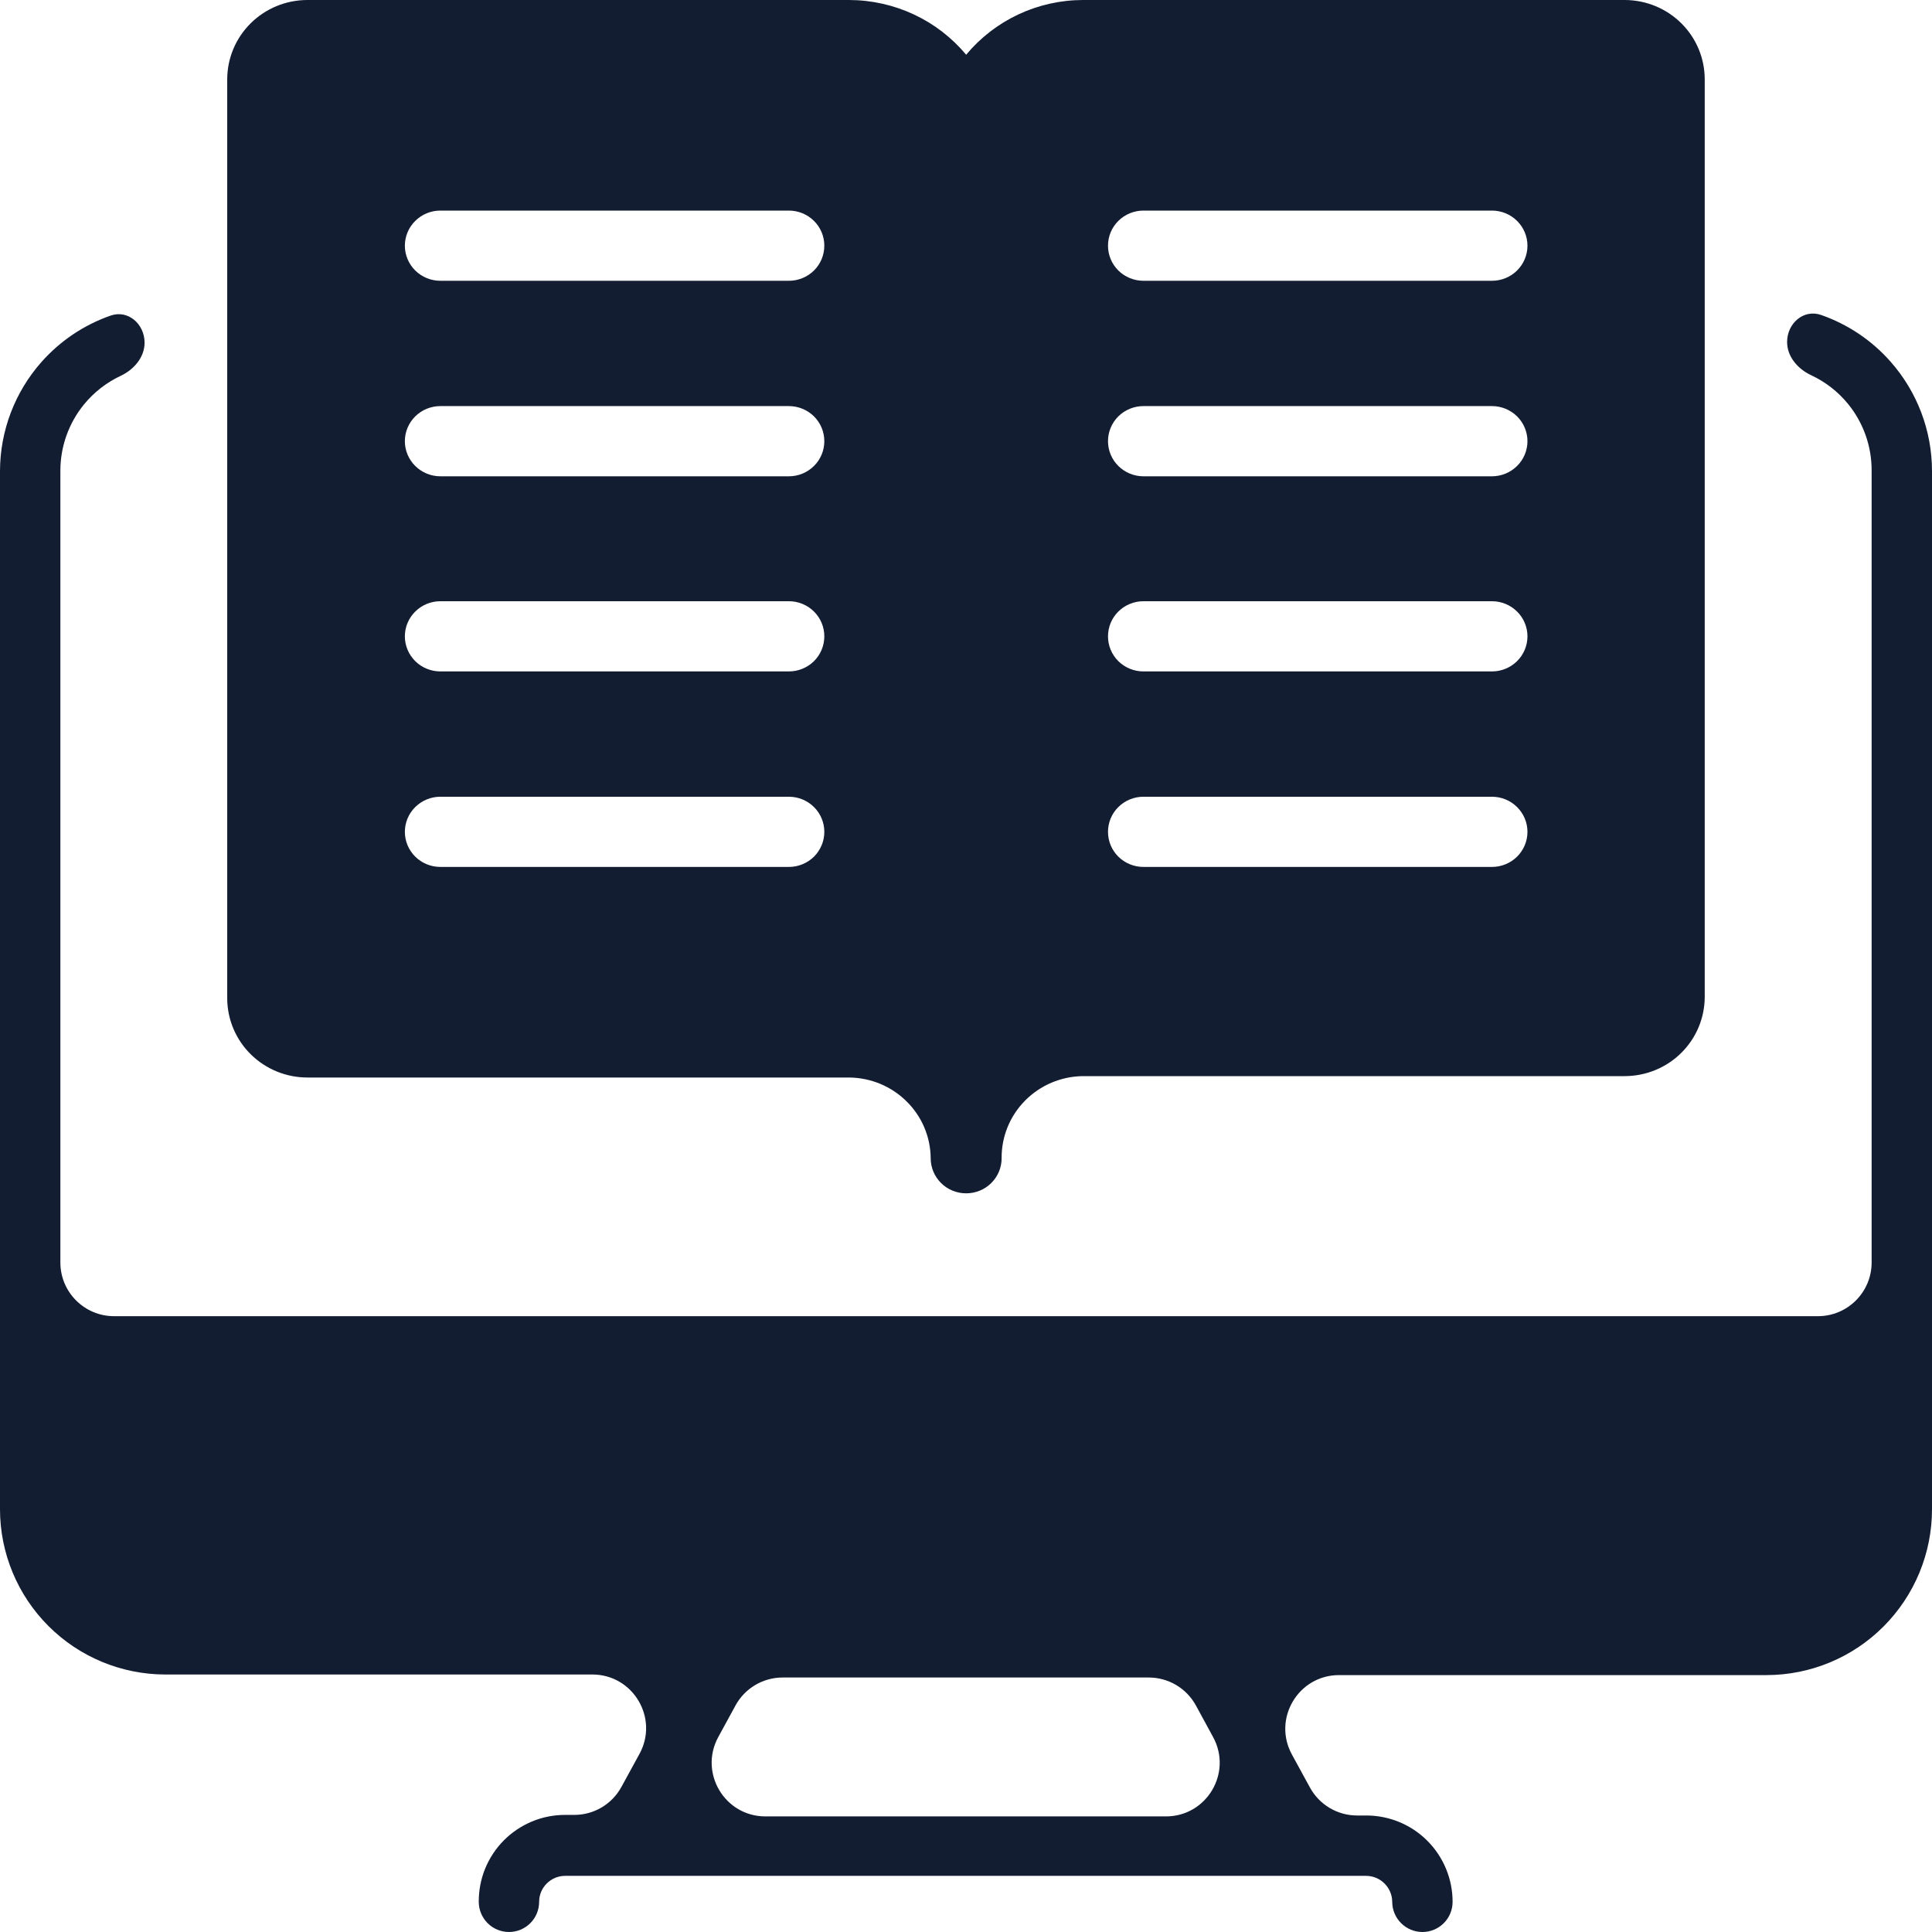 <svg xmlns="http://www.w3.org/2000/svg" width="36" height="36" viewBox="0 0 36 36" fill="none">
  <path d="M33.934 5.869C33.607 5.755 33.3 6.026 33.3 6.372C33.3 6.647 33.5 6.876 33.749 6.992C34.013 7.115 34.248 7.297 34.435 7.526C34.723 7.879 34.878 8.32 34.875 8.775V23.525C34.875 24.077 34.427 24.525 33.875 24.525H2.125C1.573 24.525 1.125 24.077 1.125 23.525V8.775C1.124 8.323 1.28 7.885 1.566 7.535C1.752 7.308 1.985 7.127 2.247 7.004C2.495 6.888 2.694 6.659 2.694 6.385C2.694 6.038 2.387 5.766 2.06 5.881C1.568 6.053 1.124 6.349 0.773 6.745C0.277 7.305 0.002 8.027 0 8.775V28.125C0.001 28.941 0.326 29.722 0.903 30.299C1.48 30.876 2.261 31.2 3.077 31.202H11.038C11.797 31.202 12.28 32.015 11.916 32.681L11.579 33.297C11.404 33.618 11.068 33.818 10.702 33.818H10.53C10.318 33.818 10.108 33.859 9.912 33.941C9.716 34.023 9.538 34.142 9.388 34.293C9.239 34.443 9.121 34.622 9.04 34.819C8.96 35.015 8.92 35.225 8.921 35.438C8.921 35.587 8.981 35.73 9.086 35.835C9.191 35.941 9.335 36 9.484 36C9.633 36 9.776 35.941 9.882 35.835C9.987 35.73 10.046 35.587 10.046 35.438C10.046 35.309 10.097 35.186 10.188 35.096C10.279 35.005 10.402 34.954 10.53 34.954H25.459C25.587 34.955 25.709 35.007 25.799 35.097C25.89 35.188 25.941 35.31 25.942 35.438C25.942 35.587 26.002 35.73 26.107 35.835C26.213 35.941 26.356 36 26.505 36C26.654 36 26.797 35.941 26.903 35.835C27.008 35.73 27.067 35.587 27.067 35.438C27.067 35.011 26.898 34.602 26.596 34.3C26.295 33.998 25.885 33.829 25.459 33.829H25.287C24.921 33.829 24.585 33.629 24.409 33.308L24.073 32.693C23.709 32.026 24.191 31.213 24.951 31.213H32.917C33.736 31.212 34.52 30.886 35.097 30.307C35.675 29.728 36 28.943 36 28.125V8.775C35.999 8.024 35.724 7.3 35.227 6.738C34.875 6.339 34.429 6.042 33.934 5.869ZM22.604 32.367C22.968 33.033 22.486 33.846 21.726 33.846H14.262C13.503 33.846 13.021 33.033 13.384 32.367L13.705 31.779C13.88 31.458 14.217 31.258 14.583 31.258H21.406C21.772 31.258 22.108 31.458 22.284 31.779L22.604 32.367Z" fill="#131D32"/>
  <path d="M5.728 20.078H15.823C16.225 20.082 16.609 20.241 16.893 20.523C17.178 20.804 17.339 21.184 17.342 21.582C17.342 21.756 17.412 21.922 17.536 22.045C17.66 22.168 17.828 22.236 18.003 22.236C18.178 22.236 18.346 22.168 18.47 22.045C18.594 21.922 18.664 21.756 18.664 21.582C18.66 21.181 18.817 20.795 19.101 20.508C19.385 20.221 19.771 20.057 20.177 20.052H30.279C30.674 20.05 31.052 19.894 31.33 19.617C31.609 19.34 31.765 18.965 31.765 18.574V1.478C31.765 1.087 31.609 0.712 31.33 0.435C31.052 0.158 30.674 0.002 30.279 0H20.177C19.761 0.001 19.35 0.093 18.975 0.269C18.599 0.446 18.267 0.702 18.003 1.02C17.738 0.702 17.405 0.445 17.028 0.269C16.651 0.093 16.24 0.001 15.823 0H5.728C5.332 0 4.952 0.156 4.672 0.433C4.392 0.71 4.234 1.086 4.234 1.478V18.6C4.234 18.992 4.392 19.368 4.672 19.645C4.952 19.922 5.332 20.078 5.728 20.078ZM21.306 3.924H27.801C27.976 3.924 28.144 3.993 28.268 4.116C28.392 4.238 28.462 4.405 28.462 4.578C28.462 4.752 28.392 4.918 28.268 5.041C28.144 5.163 27.976 5.232 27.801 5.232H21.306C21.131 5.232 20.963 5.163 20.839 5.041C20.715 4.918 20.646 4.752 20.646 4.578C20.646 4.405 20.715 4.238 20.839 4.116C20.963 3.993 21.131 3.924 21.306 3.924ZM21.306 7.567H27.801C27.976 7.567 28.144 7.636 28.268 7.758C28.392 7.881 28.462 8.047 28.462 8.221C28.462 8.394 28.392 8.561 28.268 8.683C28.144 8.806 27.976 8.875 27.801 8.875H21.306C21.131 8.875 20.963 8.806 20.839 8.683C20.715 8.561 20.646 8.394 20.646 8.221C20.646 8.047 20.715 7.881 20.839 7.758C20.963 7.636 21.131 7.567 21.306 7.567ZM21.306 11.203H27.801C27.976 11.203 28.144 11.272 28.268 11.395C28.392 11.517 28.462 11.684 28.462 11.857C28.462 12.031 28.392 12.197 28.268 12.32C28.144 12.442 27.976 12.511 27.801 12.511H21.306C21.131 12.511 20.963 12.442 20.839 12.32C20.715 12.197 20.646 12.031 20.646 11.857C20.646 11.684 20.715 11.517 20.839 11.395C20.963 11.272 21.131 11.203 21.306 11.203ZM21.306 14.846H27.801C27.976 14.846 28.144 14.915 28.268 15.038C28.392 15.16 28.462 15.327 28.462 15.5C28.462 15.674 28.392 15.84 28.268 15.963C28.144 16.085 27.976 16.154 27.801 16.154H21.306C21.131 16.154 20.963 16.085 20.839 15.963C20.715 15.84 20.646 15.674 20.646 15.5C20.646 15.327 20.715 15.16 20.839 15.038C20.963 14.915 21.131 14.846 21.306 14.846ZM8.205 3.924H14.7C14.875 3.924 15.043 3.993 15.167 4.116C15.291 4.238 15.36 4.405 15.36 4.578C15.36 4.752 15.291 4.918 15.167 5.041C15.043 5.163 14.875 5.232 14.7 5.232H8.205C8.03 5.232 7.862 5.163 7.738 5.041C7.614 4.918 7.544 4.752 7.544 4.578C7.544 4.405 7.614 4.238 7.738 4.116C7.862 3.993 8.03 3.924 8.205 3.924ZM8.205 7.567H14.7C14.875 7.567 15.043 7.636 15.167 7.758C15.291 7.881 15.36 8.047 15.36 8.221C15.36 8.394 15.291 8.561 15.167 8.683C15.043 8.806 14.875 8.875 14.7 8.875H8.205C8.03 8.875 7.862 8.806 7.738 8.683C7.614 8.561 7.544 8.394 7.544 8.221C7.544 8.047 7.614 7.881 7.738 7.758C7.862 7.636 8.03 7.567 8.205 7.567ZM8.205 11.203H14.7C14.875 11.203 15.043 11.272 15.167 11.395C15.291 11.517 15.36 11.684 15.36 11.857C15.36 12.031 15.291 12.197 15.167 12.32C15.043 12.442 14.875 12.511 14.7 12.511H8.205C8.03 12.511 7.862 12.442 7.738 12.32C7.614 12.197 7.544 12.031 7.544 11.857C7.544 11.684 7.614 11.517 7.738 11.395C7.862 11.272 8.03 11.203 8.205 11.203ZM8.205 14.846H14.7C14.875 14.846 15.043 14.915 15.167 15.038C15.291 15.16 15.36 15.327 15.36 15.5C15.36 15.674 15.291 15.84 15.167 15.963C15.043 16.085 14.875 16.154 14.7 16.154H8.205C8.03 16.154 7.862 16.085 7.738 15.963C7.614 15.84 7.544 15.674 7.544 15.5C7.544 15.327 7.614 15.16 7.738 15.038C7.862 14.915 8.03 14.846 8.205 14.846Z" fill="#131D32"/>
</svg>
